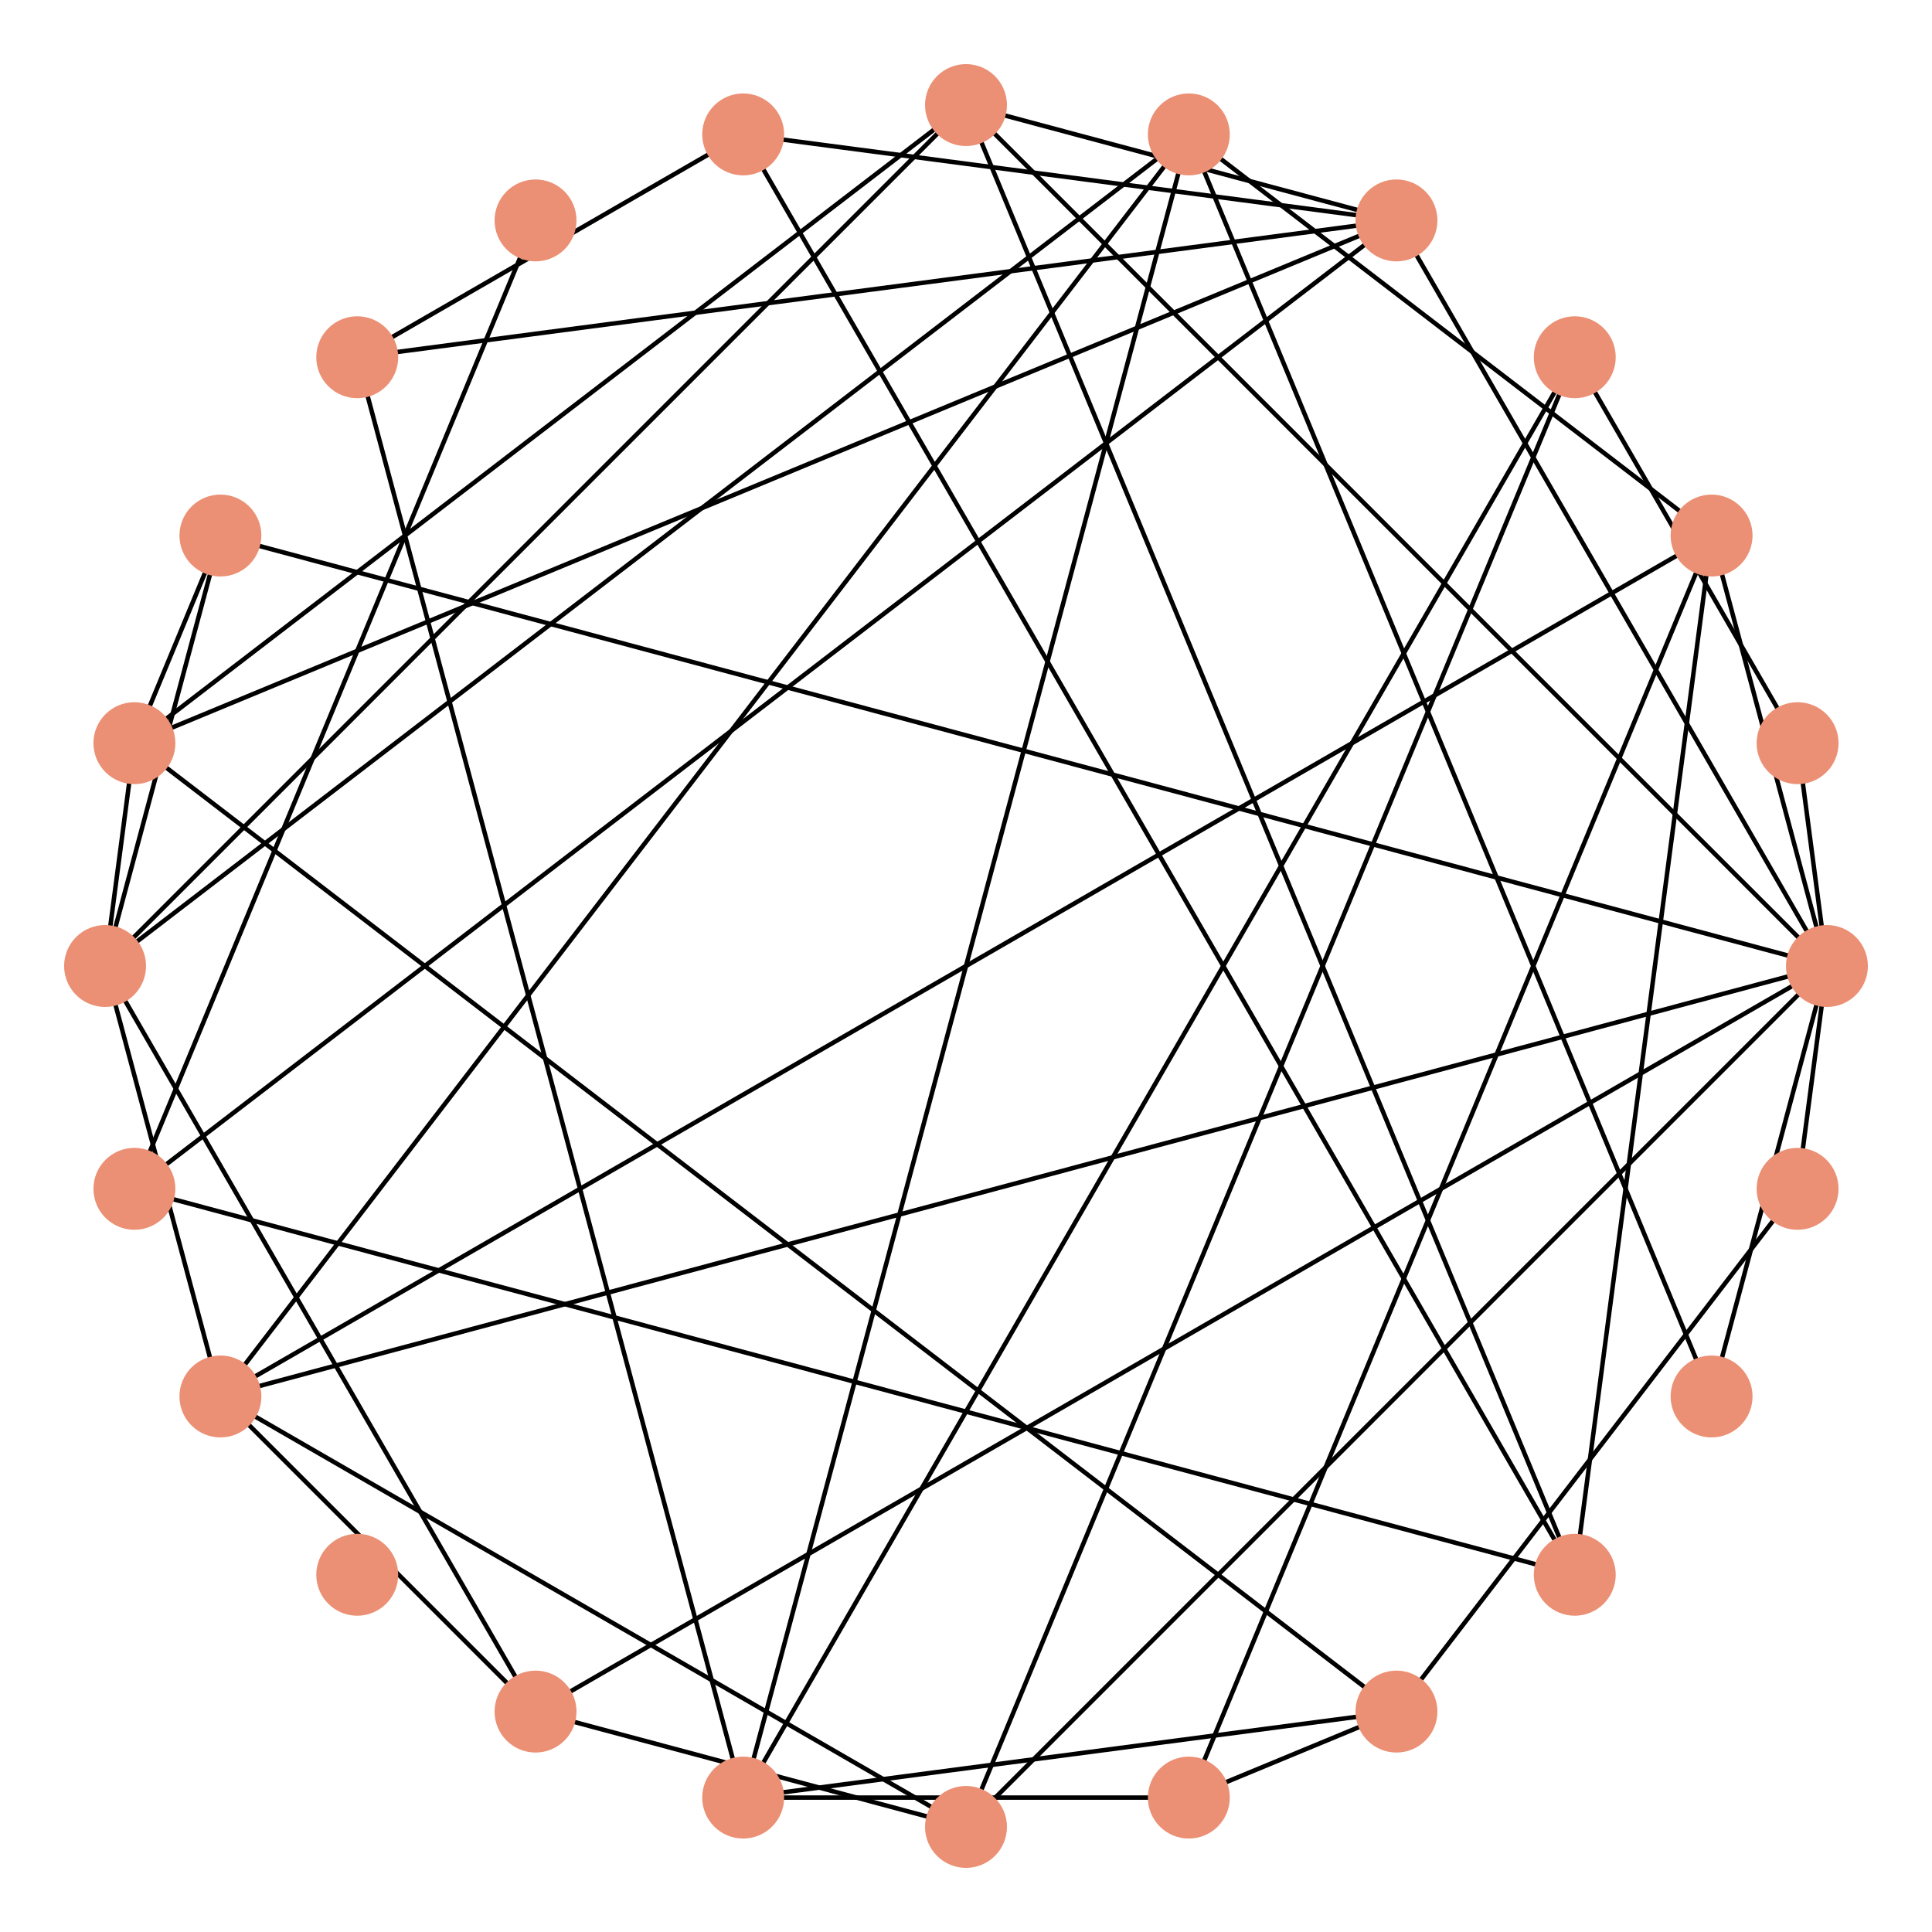 <?xml version="1.0" encoding="utf-8" standalone="no"?>
<!DOCTYPE svg PUBLIC "-//W3C//DTD SVG 1.1//EN"
  "http://www.w3.org/Graphics/SVG/1.1/DTD/svg11.dtd">
<!-- Created with matplotlib (https://matplotlib.org/) -->
<svg height="432pt" version="1.1" viewBox="0 0 432 432" width="432pt" xmlns="http://www.w3.org/2000/svg" xmlns:xlink="http://www.w3.org/1999/xlink">
 <defs>
  <style type="text/css">
*{stroke-linecap:butt;stroke-linejoin:round;}
  </style>
 </defs>
 <g id="figure_1">
  <g id="patch_1">
   <path d="M 0 432 
L 432 432 
L 432 0 
L 0 0 
z
" style="fill:none;"/>
  </g>
  <g id="axes_1">
   <g id="LineCollection_1">
    <path clip-path="url(#p231f64b75c)" d="M 408.505 216 
L 119.748 382.714 
" style="fill:none;stroke:#000000;"/>
    <path clip-path="url(#p231f64b75c)" d="M 408.505 216 
L 401.945 166.176 
" style="fill:none;stroke:#000000;"/>
    <path clip-path="url(#p231f64b75c)" d="M 408.505 216 
L 382.714 119.748 
" style="fill:none;stroke:#000000;"/>
    <path clip-path="url(#p231f64b75c)" d="M 408.505 216 
L 312.252 49.286 
" style="fill:none;stroke:#000000;"/>
    <path clip-path="url(#p231f64b75c)" d="M 408.505 216 
L 382.714 312.252 
" style="fill:none;stroke:#000000;"/>
    <path clip-path="url(#p231f64b75c)" d="M 408.505 216 
L 216 23.495 
" style="fill:none;stroke:#000000;"/>
    <path clip-path="url(#p231f64b75c)" d="M 408.505 216 
L 401.945 265.824 
" style="fill:none;stroke:#000000;"/>
    <path clip-path="url(#p231f64b75c)" d="M 408.505 216 
L 49.286 119.748 
" style="fill:none;stroke:#000000;"/>
    <path clip-path="url(#p231f64b75c)" d="M 408.505 216 
L 216 408.505 
" style="fill:none;stroke:#000000;"/>
    <path clip-path="url(#p231f64b75c)" d="M 408.505 216 
L 49.286 312.252 
" style="fill:none;stroke:#000000;"/>
    <path clip-path="url(#p231f64b75c)" d="M 401.945 166.176 
L 352.121 79.879 
" style="fill:none;stroke:#000000;"/>
    <path clip-path="url(#p231f64b75c)" d="M 382.714 119.748 
L 265.824 401.945 
" style="fill:none;stroke:#000000;"/>
    <path clip-path="url(#p231f64b75c)" d="M 382.714 119.748 
L 265.824 30.055 
" style="fill:none;stroke:#000000;"/>
    <path clip-path="url(#p231f64b75c)" d="M 382.714 119.748 
L 49.286 312.252 
" style="fill:none;stroke:#000000;"/>
    <path clip-path="url(#p231f64b75c)" d="M 382.714 119.748 
L 352.121 352.121 
" style="fill:none;stroke:#000000;"/>
    <path clip-path="url(#p231f64b75c)" d="M 352.121 79.879 
L 216 408.505 
" style="fill:none;stroke:#000000;"/>
    <path clip-path="url(#p231f64b75c)" d="M 352.121 79.879 
L 166.176 401.945 
" style="fill:none;stroke:#000000;"/>
    <path clip-path="url(#p231f64b75c)" d="M 312.252 49.286 
L 216 23.495 
" style="fill:none;stroke:#000000;"/>
    <path clip-path="url(#p231f64b75c)" d="M 312.252 49.286 
L 166.176 30.055 
" style="fill:none;stroke:#000000;"/>
    <path clip-path="url(#p231f64b75c)" d="M 312.252 49.286 
L 79.879 79.879 
" style="fill:none;stroke:#000000;"/>
    <path clip-path="url(#p231f64b75c)" d="M 312.252 49.286 
L 30.055 166.176 
" style="fill:none;stroke:#000000;"/>
    <path clip-path="url(#p231f64b75c)" d="M 312.252 49.286 
L 30.055 265.824 
" style="fill:none;stroke:#000000;"/>
    <path clip-path="url(#p231f64b75c)" d="M 265.824 30.055 
L 166.176 401.945 
" style="fill:none;stroke:#000000;"/>
    <path clip-path="url(#p231f64b75c)" d="M 265.824 30.055 
L 23.495 216 
" style="fill:none;stroke:#000000;"/>
    <path clip-path="url(#p231f64b75c)" d="M 265.824 30.055 
L 382.714 312.252 
" style="fill:none;stroke:#000000;"/>
    <path clip-path="url(#p231f64b75c)" d="M 265.824 30.055 
L 49.286 312.252 
" style="fill:none;stroke:#000000;"/>
    <path clip-path="url(#p231f64b75c)" d="M 216 23.495 
L 23.495 216 
" style="fill:none;stroke:#000000;"/>
    <path clip-path="url(#p231f64b75c)" d="M 216 23.495 
L 30.055 166.176 
" style="fill:none;stroke:#000000;"/>
    <path clip-path="url(#p231f64b75c)" d="M 216 23.495 
L 352.121 352.121 
" style="fill:none;stroke:#000000;"/>
    <path clip-path="url(#p231f64b75c)" d="M 166.176 30.055 
L 79.879 79.879 
" style="fill:none;stroke:#000000;"/>
    <path clip-path="url(#p231f64b75c)" d="M 166.176 30.055 
L 352.121 352.121 
" style="fill:none;stroke:#000000;"/>
    <path clip-path="url(#p231f64b75c)" d="M 119.748 49.286 
L 30.055 265.824 
" style="fill:none;stroke:#000000;"/>
    <path clip-path="url(#p231f64b75c)" d="M 79.879 79.879 
L 166.176 401.945 
" style="fill:none;stroke:#000000;"/>
    <path clip-path="url(#p231f64b75c)" d="M 49.286 119.748 
L 30.055 166.176 
" style="fill:none;stroke:#000000;"/>
    <path clip-path="url(#p231f64b75c)" d="M 49.286 119.748 
L 23.495 216 
" style="fill:none;stroke:#000000;"/>
    <path clip-path="url(#p231f64b75c)" d="M 30.055 166.176 
L 23.495 216 
" style="fill:none;stroke:#000000;"/>
    <path clip-path="url(#p231f64b75c)" d="M 30.055 166.176 
L 312.252 382.714 
" style="fill:none;stroke:#000000;"/>
    <path clip-path="url(#p231f64b75c)" d="M 23.495 216 
L 119.748 382.714 
" style="fill:none;stroke:#000000;"/>
    <path clip-path="url(#p231f64b75c)" d="M 23.495 216 
L 49.286 312.252 
" style="fill:none;stroke:#000000;"/>
    <path clip-path="url(#p231f64b75c)" d="M 30.055 265.824 
L 352.121 352.121 
" style="fill:none;stroke:#000000;"/>
    <path clip-path="url(#p231f64b75c)" d="M 49.286 312.252 
L 119.748 382.714 
" style="fill:none;stroke:#000000;"/>
    <path clip-path="url(#p231f64b75c)" d="M 49.286 312.252 
L 216 408.505 
" style="fill:none;stroke:#000000;"/>
    <path clip-path="url(#p231f64b75c)" d="M 119.748 382.714 
L 216 408.505 
" style="fill:none;stroke:#000000;"/>
    <path clip-path="url(#p231f64b75c)" d="M 166.176 401.945 
L 265.824 401.945 
" style="fill:none;stroke:#000000;"/>
    <path clip-path="url(#p231f64b75c)" d="M 166.176 401.945 
L 312.252 382.714 
" style="fill:none;stroke:#000000;"/>
    <path clip-path="url(#p231f64b75c)" d="M 265.824 401.945 
L 312.252 382.714 
" style="fill:none;stroke:#000000;"/>
    <path clip-path="url(#p231f64b75c)" d="M 312.252 382.714 
L 401.945 265.824 
" style="fill:none;stroke:#000000;"/>
   </g>
   <g id="PathCollection_1">
    <defs>
     <path d="M 0 8.66 
C 2.297 8.66 4.5 7.748 6.124 6.124 
C 7.748 4.5 8.66 2.297 8.66 0 
C 8.66 -2.297 7.748 -4.5 6.124 -6.124 
C 4.5 -7.748 2.297 -8.66 0 -8.66 
C -2.297 -8.66 -4.5 -7.748 -6.124 -6.124 
C -7.748 -4.5 -8.66 -2.297 -8.66 0 
C -8.66 2.297 -7.748 4.5 -6.124 6.124 
C -4.5 7.748 -2.297 8.66 0 8.66 
z
" id="m51d1e3f423" style="stroke:#eb9074;"/>
    </defs>
    <g clip-path="url(#p231f64b75c)">
     <use style="fill:#eb9074;stroke:#eb9074;" x="408.505" xlink:href="#m51d1e3f423" y="216"/>
     <use style="fill:#eb9074;stroke:#eb9074;" x="401.945" xlink:href="#m51d1e3f423" y="166.176"/>
     <use style="fill:#eb9074;stroke:#eb9074;" x="382.714" xlink:href="#m51d1e3f423" y="119.748"/>
     <use style="fill:#eb9074;stroke:#eb9074;" x="352.121" xlink:href="#m51d1e3f423" y="79.879"/>
     <use style="fill:#eb9074;stroke:#eb9074;" x="312.252" xlink:href="#m51d1e3f423" y="49.286"/>
     <use style="fill:#eb9074;stroke:#eb9074;" x="265.824" xlink:href="#m51d1e3f423" y="30.055"/>
     <use style="fill:#eb9074;stroke:#eb9074;" x="216" xlink:href="#m51d1e3f423" y="23.495"/>
     <use style="fill:#eb9074;stroke:#eb9074;" x="166.176" xlink:href="#m51d1e3f423" y="30.055"/>
     <use style="fill:#eb9074;stroke:#eb9074;" x="119.748" xlink:href="#m51d1e3f423" y="49.286"/>
     <use style="fill:#eb9074;stroke:#eb9074;" x="79.879" xlink:href="#m51d1e3f423" y="79.879"/>
     <use style="fill:#eb9074;stroke:#eb9074;" x="49.286" xlink:href="#m51d1e3f423" y="119.748"/>
     <use style="fill:#eb9074;stroke:#eb9074;" x="30.055" xlink:href="#m51d1e3f423" y="166.176"/>
     <use style="fill:#eb9074;stroke:#eb9074;" x="23.495" xlink:href="#m51d1e3f423" y="216"/>
     <use style="fill:#eb9074;stroke:#eb9074;" x="30.055" xlink:href="#m51d1e3f423" y="265.824"/>
     <use style="fill:#eb9074;stroke:#eb9074;" x="49.286" xlink:href="#m51d1e3f423" y="312.252"/>
     <use style="fill:#eb9074;stroke:#eb9074;" x="79.879" xlink:href="#m51d1e3f423" y="352.121"/>
     <use style="fill:#eb9074;stroke:#eb9074;" x="119.748" xlink:href="#m51d1e3f423" y="382.714"/>
     <use style="fill:#eb9074;stroke:#eb9074;" x="166.176" xlink:href="#m51d1e3f423" y="401.945"/>
     <use style="fill:#eb9074;stroke:#eb9074;" x="216" xlink:href="#m51d1e3f423" y="408.505"/>
     <use style="fill:#eb9074;stroke:#eb9074;" x="265.824" xlink:href="#m51d1e3f423" y="401.945"/>
     <use style="fill:#eb9074;stroke:#eb9074;" x="312.252" xlink:href="#m51d1e3f423" y="382.714"/>
     <use style="fill:#eb9074;stroke:#eb9074;" x="352.121" xlink:href="#m51d1e3f423" y="352.121"/>
     <use style="fill:#eb9074;stroke:#eb9074;" x="382.714" xlink:href="#m51d1e3f423" y="312.252"/>
     <use style="fill:#eb9074;stroke:#eb9074;" x="401.945" xlink:href="#m51d1e3f423" y="265.824"/>
    </g>
   </g>
  </g>
 </g>
 <defs>
  <clipPath id="p231f64b75c">
   <rect height="432" width="432" x="0" y="0"/>
  </clipPath>
 </defs>
</svg>
